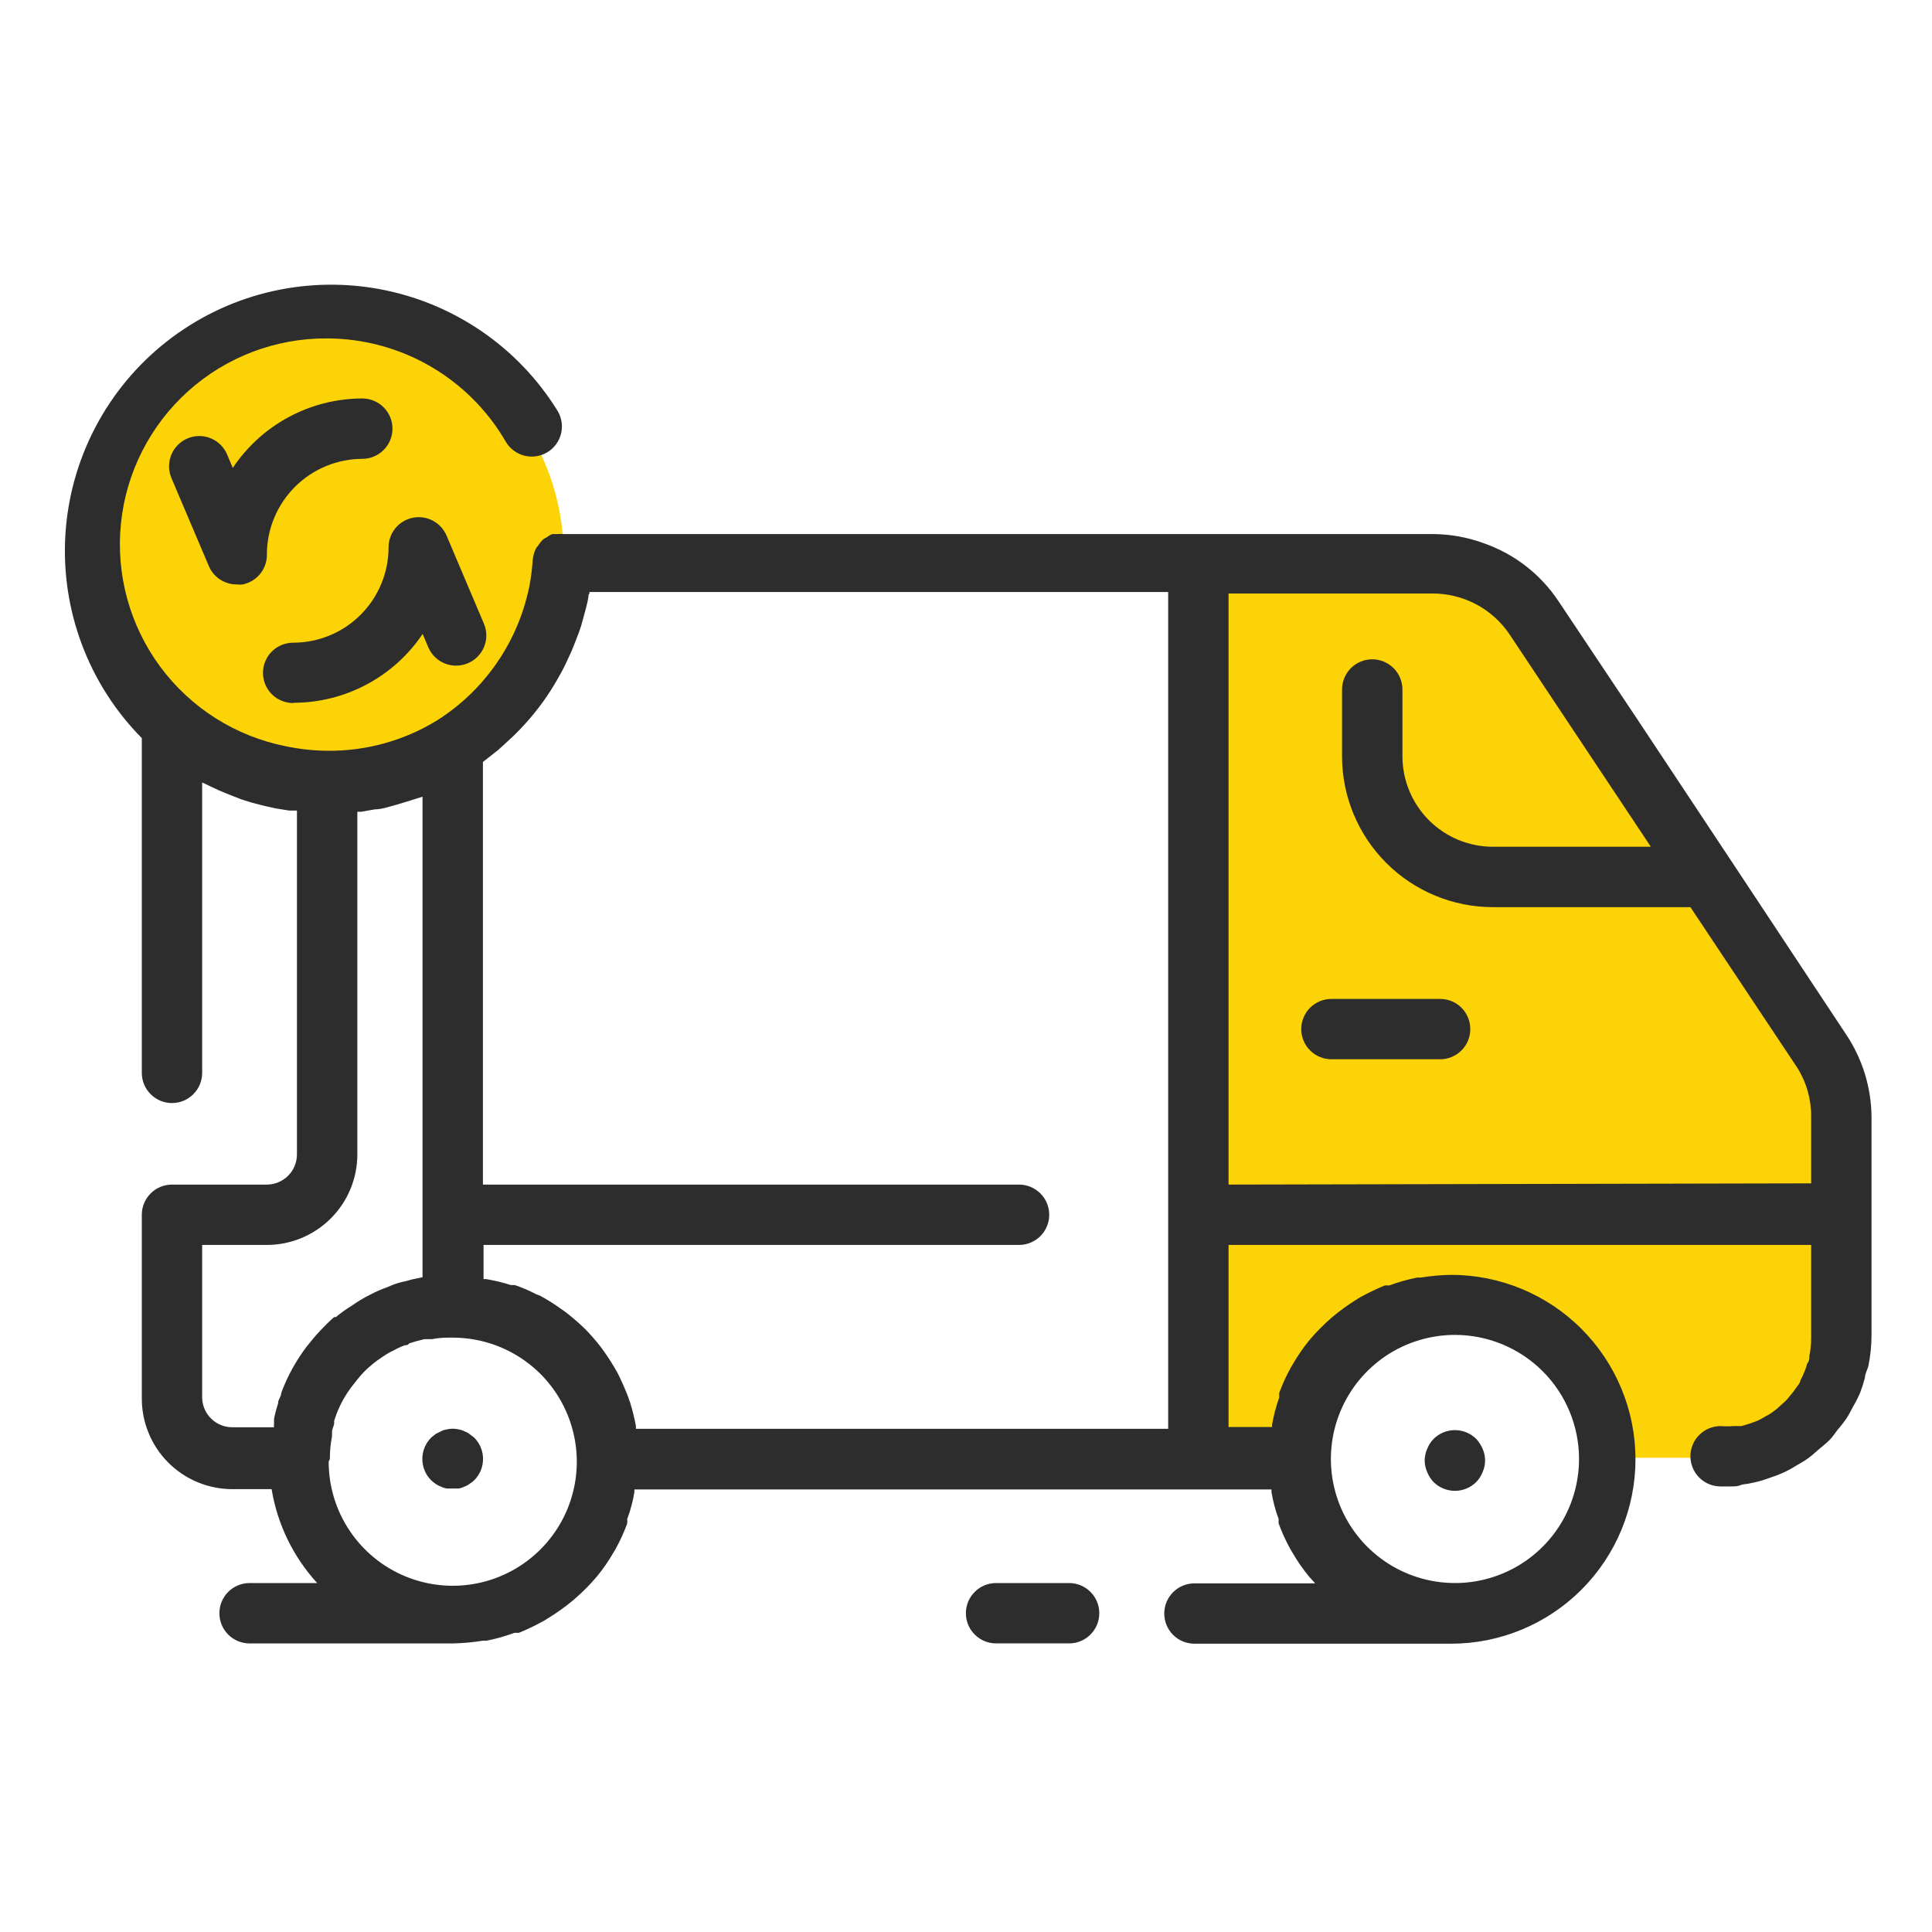 <svg width="50" height="50" viewBox="0 0 50 50" fill="none" xmlns="http://www.w3.org/2000/svg">
<path d="M47.653 28.906V34.602C47.653 35.43 47.323 36.225 46.737 36.811C46.151 37.397 45.356 37.727 44.528 37.727H41.645C41.645 36.668 41.224 35.652 40.475 34.904C39.727 34.155 38.711 33.734 37.653 33.734C36.594 33.734 35.578 34.155 34.83 34.904C34.081 35.652 33.66 36.668 33.66 37.727H31.012V14.578H37.067C37.583 14.577 38.092 14.705 38.547 14.949C39.003 15.193 39.391 15.546 39.676 15.977L44.137 22.695L47.129 27.203C47.465 27.708 47.647 28.3 47.653 28.906ZM14.582 14.156C14.582 14.297 14.582 14.438 14.582 14.578C14.527 16.177 13.846 17.69 12.685 18.792C11.525 19.894 9.979 20.495 8.379 20.468C6.779 20.44 5.254 19.785 4.133 18.644C3.011 17.503 2.383 15.967 2.383 14.367C2.383 12.767 3.011 11.231 4.133 10.09C5.254 8.949 6.779 8.294 8.379 8.267C9.979 8.239 11.525 8.841 12.685 9.942C13.846 11.044 14.527 12.557 14.582 14.156Z" fill="#FCD307"/>
<path d="M9.376 11.875C9.583 11.875 9.782 11.793 9.928 11.646C10.075 11.5 10.157 11.301 10.157 11.094C10.157 10.886 10.075 10.688 9.928 10.541C9.782 10.395 9.583 10.312 9.376 10.312C8.713 10.314 8.06 10.478 7.475 10.792C6.891 11.105 6.393 11.558 6.024 12.109L5.876 11.758C5.835 11.663 5.777 11.578 5.703 11.506C5.63 11.435 5.543 11.378 5.447 11.34C5.352 11.302 5.25 11.283 5.147 11.284C5.044 11.286 4.943 11.307 4.849 11.348C4.754 11.388 4.669 11.447 4.597 11.521C4.525 11.594 4.469 11.681 4.431 11.776C4.393 11.872 4.374 11.974 4.375 12.076C4.376 12.179 4.398 12.281 4.438 12.375L5.407 14.656C5.468 14.796 5.569 14.915 5.696 14.998C5.824 15.081 5.973 15.126 6.126 15.125C6.178 15.132 6.23 15.132 6.282 15.125C6.461 15.088 6.622 14.99 6.736 14.848C6.85 14.705 6.911 14.527 6.907 14.344C6.909 13.69 7.17 13.063 7.633 12.6C8.095 12.138 8.722 11.877 9.376 11.875ZM7.61 18.188C8.268 18.185 8.916 18.021 9.496 17.71C10.076 17.4 10.571 16.952 10.938 16.406L11.087 16.758C11.169 16.947 11.323 17.096 11.515 17.172C11.707 17.248 11.921 17.245 12.11 17.164C12.301 17.083 12.451 16.93 12.529 16.738C12.607 16.546 12.605 16.331 12.524 16.141L11.556 13.859C11.485 13.694 11.36 13.558 11.2 13.474C11.041 13.39 10.858 13.364 10.681 13.4C10.505 13.436 10.346 13.531 10.232 13.671C10.118 13.81 10.056 13.984 10.056 14.164C10.056 14.819 9.796 15.447 9.333 15.91C8.87 16.373 8.242 16.633 7.587 16.633C7.38 16.633 7.181 16.715 7.034 16.862C6.888 17.008 6.806 17.207 6.806 17.414C6.806 17.621 6.888 17.82 7.034 17.966C7.181 18.113 7.38 18.195 7.587 18.195L7.61 18.188Z" fill="#2D2D2D"/>
<path d="M47.779 26.774L44.795 22.266L42.381 18.625L40.326 15.547C39.865 14.858 39.194 14.338 38.412 14.063C37.984 13.905 37.532 13.823 37.076 13.821H14.568C14.524 13.817 14.48 13.817 14.435 13.821H14.295C14.246 13.839 14.201 13.866 14.162 13.899C14.12 13.918 14.081 13.941 14.045 13.969C14.002 14.015 13.962 14.065 13.928 14.118C13.928 14.118 13.881 14.172 13.865 14.204C13.823 14.295 13.796 14.393 13.787 14.493C13.773 14.705 13.746 14.916 13.709 15.125C13.57 15.846 13.285 16.531 12.871 17.137C12.458 17.743 11.924 18.258 11.303 18.649C10.45 19.171 9.467 19.441 8.467 19.43C8.107 19.426 7.748 19.387 7.396 19.313C6.095 19.055 4.937 18.322 4.148 17.256C3.359 16.19 2.996 14.868 3.13 13.549C3.264 12.229 3.885 11.007 4.872 10.121C5.859 9.235 7.141 8.749 8.467 8.758C9.402 8.761 10.32 9.008 11.13 9.475C11.94 9.943 12.614 10.614 13.084 11.422C13.135 11.512 13.203 11.59 13.285 11.653C13.366 11.716 13.459 11.763 13.559 11.79C13.658 11.816 13.762 11.823 13.864 11.81C13.966 11.796 14.065 11.763 14.154 11.711C14.243 11.66 14.321 11.591 14.383 11.509C14.445 11.427 14.491 11.334 14.517 11.235C14.543 11.135 14.549 11.031 14.535 10.93C14.521 10.828 14.487 10.73 14.435 10.641C13.926 9.815 13.248 9.105 12.445 8.56C11.642 8.014 10.733 7.644 9.777 7.474C8.821 7.304 7.841 7.338 6.899 7.573C5.957 7.808 5.076 8.24 4.312 8.84C3.549 9.44 2.921 10.194 2.47 11.054C2.019 11.913 1.754 12.858 1.693 13.827C1.632 14.796 1.777 15.767 2.118 16.676C2.458 17.585 2.987 18.412 3.67 19.102V27.766C3.67 27.973 3.752 28.172 3.899 28.318C4.045 28.465 4.244 28.547 4.451 28.547C4.658 28.547 4.857 28.465 5.003 28.318C5.15 28.172 5.232 27.973 5.232 27.766V20.25L5.349 20.305L5.662 20.453L5.928 20.563L6.248 20.688L6.521 20.774L6.857 20.86L7.139 20.922L7.482 20.977H7.685V29.875C7.685 30.083 7.603 30.281 7.457 30.428C7.31 30.574 7.111 30.657 6.904 30.657H4.451C4.244 30.657 4.045 30.739 3.899 30.886C3.752 31.032 3.67 31.231 3.67 31.438V36.196C3.67 36.817 3.917 37.413 4.356 37.853C4.796 38.292 5.392 38.539 6.014 38.539H7.029C7.179 39.447 7.588 40.291 8.209 40.969H6.459C6.252 40.969 6.053 41.051 5.906 41.198C5.76 41.344 5.678 41.543 5.678 41.75C5.678 41.958 5.76 42.156 5.906 42.303C6.053 42.449 6.252 42.532 6.459 42.532H11.717C11.978 42.527 12.239 42.503 12.498 42.461H12.592C12.836 42.413 13.077 42.345 13.31 42.258H13.428C13.65 42.167 13.866 42.062 14.076 41.946L14.178 41.883C14.411 41.741 14.633 41.582 14.842 41.407L14.904 41.352C15.097 41.184 15.278 41.001 15.443 40.805C15.607 40.607 15.753 40.395 15.881 40.172L15.928 40.094C16.046 39.881 16.148 39.659 16.232 39.43C16.236 39.391 16.236 39.352 16.232 39.313C16.319 39.083 16.381 38.845 16.42 38.602C16.415 38.584 16.415 38.565 16.42 38.547H32.904C32.909 38.565 32.909 38.584 32.904 38.602C32.943 38.845 33.005 39.083 33.092 39.313C33.088 39.352 33.088 39.391 33.092 39.43C33.176 39.659 33.278 39.881 33.396 40.094L33.443 40.172C33.571 40.395 33.717 40.607 33.881 40.805L34.037 40.977H30.912C30.705 40.977 30.506 41.059 30.36 41.206C30.213 41.352 30.131 41.551 30.131 41.758C30.131 41.965 30.213 42.164 30.36 42.311C30.506 42.457 30.705 42.539 30.912 42.539H37.553C38.819 42.539 40.033 42.036 40.928 41.141C41.823 40.246 42.326 39.032 42.326 37.766C42.326 36.5 41.823 35.286 40.928 34.391C40.033 33.495 38.819 32.993 37.553 32.993C37.291 32.997 37.03 33.021 36.771 33.063H36.678C36.433 33.111 36.193 33.179 35.959 33.266H35.842C35.62 33.358 35.403 33.462 35.193 33.578L35.092 33.641C34.884 33.771 34.686 33.914 34.498 34.071L34.435 34.125C34.242 34.294 34.062 34.477 33.896 34.672C33.733 34.87 33.587 35.082 33.459 35.305L33.412 35.383C33.293 35.596 33.191 35.818 33.107 36.047C33.104 36.086 33.104 36.126 33.107 36.164C33.025 36.396 32.962 36.633 32.92 36.875C32.924 36.893 32.924 36.912 32.92 36.93H31.795V32.219H46.873V34.633C46.873 34.788 46.858 34.943 46.826 35.094C46.826 35.157 46.826 35.219 46.771 35.289C46.75 35.367 46.724 35.442 46.693 35.516C46.664 35.589 46.63 35.659 46.592 35.727C46.592 35.789 46.529 35.852 46.49 35.907C46.448 35.972 46.401 36.035 46.349 36.094C46.303 36.149 46.264 36.203 46.217 36.25L46.053 36.399C45.999 36.45 45.942 36.497 45.881 36.539C45.826 36.583 45.765 36.62 45.701 36.649C45.633 36.693 45.563 36.732 45.49 36.766L45.303 36.836L45.068 36.907H44.857C44.748 36.915 44.638 36.915 44.529 36.907C44.322 36.907 44.123 36.989 43.977 37.136C43.83 37.282 43.748 37.481 43.748 37.688C43.748 37.895 43.83 38.094 43.977 38.24C44.123 38.387 44.322 38.469 44.529 38.469H44.701H44.803C44.896 38.469 44.982 38.469 45.076 38.422C45.194 38.409 45.312 38.388 45.428 38.36C45.558 38.329 45.685 38.29 45.81 38.243C45.922 38.208 46.032 38.166 46.139 38.118C46.255 38.065 46.367 38.005 46.474 37.938C46.576 37.875 46.685 37.821 46.779 37.75C46.875 37.681 46.967 37.605 47.053 37.524C47.154 37.438 47.256 37.36 47.342 37.274C47.428 37.188 47.482 37.102 47.553 37.008C47.64 36.909 47.721 36.805 47.795 36.696C47.857 36.602 47.904 36.5 47.959 36.399C48.026 36.286 48.087 36.168 48.139 36.047C48.188 35.92 48.23 35.789 48.264 35.657C48.264 35.547 48.334 35.446 48.357 35.336C48.408 35.079 48.434 34.817 48.435 34.555V28.907C48.429 28.147 48.201 27.406 47.779 26.774ZM40.865 37.758C40.865 38.393 40.677 39.014 40.324 39.542C39.971 40.07 39.47 40.482 38.883 40.725C38.296 40.968 37.651 41.031 37.028 40.907C36.405 40.783 35.833 40.478 35.384 40.029C34.935 39.58 34.629 39.008 34.505 38.385C34.381 37.762 34.445 37.116 34.688 36.529C34.931 35.943 35.342 35.441 35.87 35.088C36.398 34.736 37.019 34.547 37.654 34.547C38.506 34.547 39.322 34.886 39.925 35.488C40.527 36.09 40.865 36.907 40.865 37.758ZM5.232 36.196V32.219H6.904C7.526 32.219 8.122 31.972 8.561 31.533C9.001 31.093 9.248 30.497 9.248 29.875V21.008H9.349L9.701 20.946C9.889 20.946 10.068 20.875 10.256 20.828L10.615 20.719L10.935 20.618V33.055L10.67 33.11L10.498 33.157C10.372 33.181 10.249 33.217 10.131 33.266L10.021 33.313C9.868 33.367 9.719 33.432 9.576 33.508C9.412 33.589 9.256 33.683 9.107 33.789C8.962 33.877 8.823 33.977 8.693 34.086H8.646C8.514 34.203 8.396 34.321 8.279 34.446C8.162 34.571 8.053 34.703 7.935 34.852C7.659 35.216 7.438 35.618 7.279 36.047C7.279 36.125 7.224 36.196 7.201 36.266V36.305C7.157 36.441 7.12 36.579 7.092 36.719V36.844C7.088 36.875 7.088 36.907 7.092 36.938H6.014C5.813 36.938 5.62 36.861 5.474 36.723C5.329 36.585 5.242 36.396 5.232 36.196ZM8.537 37.758C8.536 37.562 8.554 37.365 8.592 37.172V37.063C8.592 36.993 8.631 36.922 8.646 36.86C8.65 36.831 8.65 36.802 8.646 36.774L8.709 36.594C8.809 36.33 8.949 36.083 9.123 35.86C9.209 35.75 9.287 35.649 9.373 35.555C9.459 35.461 9.545 35.383 9.639 35.305C9.721 35.238 9.807 35.175 9.896 35.118C9.99 35.051 10.089 34.994 10.193 34.946C10.286 34.894 10.383 34.849 10.482 34.813C10.545 34.813 10.545 34.813 10.592 34.766L10.771 34.711L10.982 34.657H11.092H11.178C11.319 34.63 11.463 34.617 11.607 34.618H11.717C12.352 34.618 12.973 34.806 13.501 35.159C14.029 35.511 14.44 36.013 14.683 36.6C14.926 37.187 14.99 37.832 14.866 38.455C14.742 39.078 14.436 39.65 13.987 40.099C13.538 40.548 12.966 40.854 12.343 40.978C11.72 41.102 11.075 41.038 10.488 40.795C9.901 40.552 9.4 40.14 9.047 39.612C8.694 39.084 8.506 38.464 8.506 37.828L8.537 37.758ZM16.459 36.977C16.455 36.956 16.455 36.935 16.459 36.914C16.42 36.7 16.367 36.489 16.303 36.282C16.286 36.246 16.273 36.21 16.264 36.172C16.193 35.985 16.115 35.805 16.029 35.625L15.982 35.532C15.878 35.343 15.763 35.16 15.639 34.985L15.56 34.875C15.428 34.702 15.284 34.538 15.131 34.383C14.973 34.23 14.806 34.086 14.631 33.953L14.521 33.875C14.347 33.749 14.164 33.634 13.975 33.532L13.873 33.493C13.697 33.4 13.514 33.322 13.326 33.258H13.225C13.012 33.191 12.796 33.138 12.576 33.102H12.514V32.219H26.373C26.58 32.219 26.779 32.137 26.925 31.99C27.072 31.844 27.154 31.645 27.154 31.438C27.154 31.231 27.072 31.032 26.925 30.886C26.779 30.739 26.58 30.657 26.373 30.657H12.498V19.719L12.678 19.578L12.896 19.407L13.279 19.055L13.443 18.891C13.617 18.71 13.782 18.52 13.935 18.321C14.085 18.126 14.223 17.922 14.35 17.711L14.467 17.508C14.553 17.359 14.631 17.205 14.701 17.047C14.74 16.969 14.779 16.883 14.81 16.805C14.842 16.727 14.935 16.5 14.99 16.344C15.045 16.188 15.045 16.18 15.068 16.094C15.092 16.008 15.17 15.735 15.209 15.555C15.248 15.375 15.209 15.43 15.248 15.368C15.287 15.305 15.248 15.368 15.248 15.321H30.232V36.977H16.459ZM31.795 30.657V15.36H37.068C37.461 15.358 37.847 15.453 38.195 15.635C38.542 15.818 38.839 16.082 39.06 16.407L41.607 20.235L42.724 21.914H38.639C38.017 21.914 37.421 21.668 36.981 21.228C36.542 20.788 36.295 20.192 36.295 19.571V17.844C36.295 17.637 36.212 17.438 36.066 17.292C35.919 17.145 35.721 17.063 35.514 17.063C35.306 17.063 35.108 17.145 34.961 17.292C34.815 17.438 34.732 17.637 34.732 17.844V19.571C34.732 20.607 35.144 21.6 35.876 22.333C36.609 23.065 37.602 23.477 38.639 23.477H43.748L46.514 27.633C46.753 28.014 46.878 28.456 46.873 28.907V30.625L31.795 30.657Z" fill="#2D2D2D"/>
<path d="M37.27 25.852H34.458C34.251 25.852 34.052 25.934 33.905 26.08C33.759 26.227 33.676 26.426 33.676 26.633C33.676 26.84 33.759 27.039 33.905 27.185C34.052 27.332 34.251 27.414 34.458 27.414H37.27C37.477 27.414 37.676 27.332 37.823 27.185C37.969 27.039 38.051 26.84 38.051 26.633C38.051 26.426 37.969 26.227 37.823 26.08C37.676 25.934 37.477 25.852 37.27 25.852ZM12.145 37.109C12.105 37.078 12.06 37.055 12.012 37.039C11.966 37.015 11.916 36.999 11.864 36.992C11.766 36.969 11.665 36.969 11.567 36.992C11.515 36.999 11.465 37.015 11.419 37.039L11.278 37.109L11.161 37.203C11.088 37.276 11.029 37.362 10.99 37.457C10.95 37.553 10.93 37.655 10.93 37.758C10.93 37.861 10.95 37.963 10.99 38.058C11.029 38.154 11.088 38.24 11.161 38.312C11.198 38.346 11.237 38.377 11.278 38.406C11.322 38.436 11.369 38.459 11.419 38.477C11.465 38.5 11.515 38.516 11.567 38.523H11.716H11.864C11.916 38.516 11.966 38.5 12.012 38.477C12.06 38.461 12.105 38.437 12.145 38.406C12.19 38.379 12.232 38.348 12.27 38.312C12.343 38.24 12.402 38.154 12.441 38.058C12.481 37.963 12.501 37.861 12.501 37.758C12.501 37.655 12.481 37.553 12.441 37.457C12.402 37.362 12.343 37.276 12.27 37.203L12.145 37.109ZM36.934 37.5C36.893 37.593 36.871 37.695 36.871 37.797C36.871 37.899 36.893 38 36.934 38.094C36.971 38.19 37.027 38.277 37.098 38.352C37.171 38.425 37.257 38.483 37.352 38.523C37.448 38.562 37.55 38.583 37.653 38.583C37.756 38.583 37.858 38.562 37.953 38.523C38.049 38.483 38.135 38.425 38.208 38.352C38.279 38.277 38.334 38.19 38.372 38.094C38.413 38 38.434 37.899 38.434 37.797C38.434 37.695 38.413 37.593 38.372 37.5C38.332 37.405 38.277 37.318 38.208 37.242C38.135 37.169 38.049 37.111 37.953 37.071C37.858 37.032 37.756 37.011 37.653 37.011C37.55 37.011 37.448 37.032 37.352 37.071C37.257 37.111 37.171 37.169 37.098 37.242C37.027 37.316 36.971 37.404 36.934 37.5ZM27.7 40.969H25.778C25.571 40.969 25.372 41.051 25.226 41.198C25.079 41.344 24.997 41.543 24.997 41.75C24.997 41.957 25.079 42.156 25.226 42.302C25.372 42.449 25.571 42.531 25.778 42.531H27.669C27.876 42.531 28.075 42.449 28.221 42.302C28.367 42.156 28.45 41.957 28.45 41.75C28.45 41.543 28.367 41.344 28.221 41.198C28.075 41.051 27.876 40.969 27.669 40.969H27.7Z" fill="#2D2D2D"/>
</svg>
